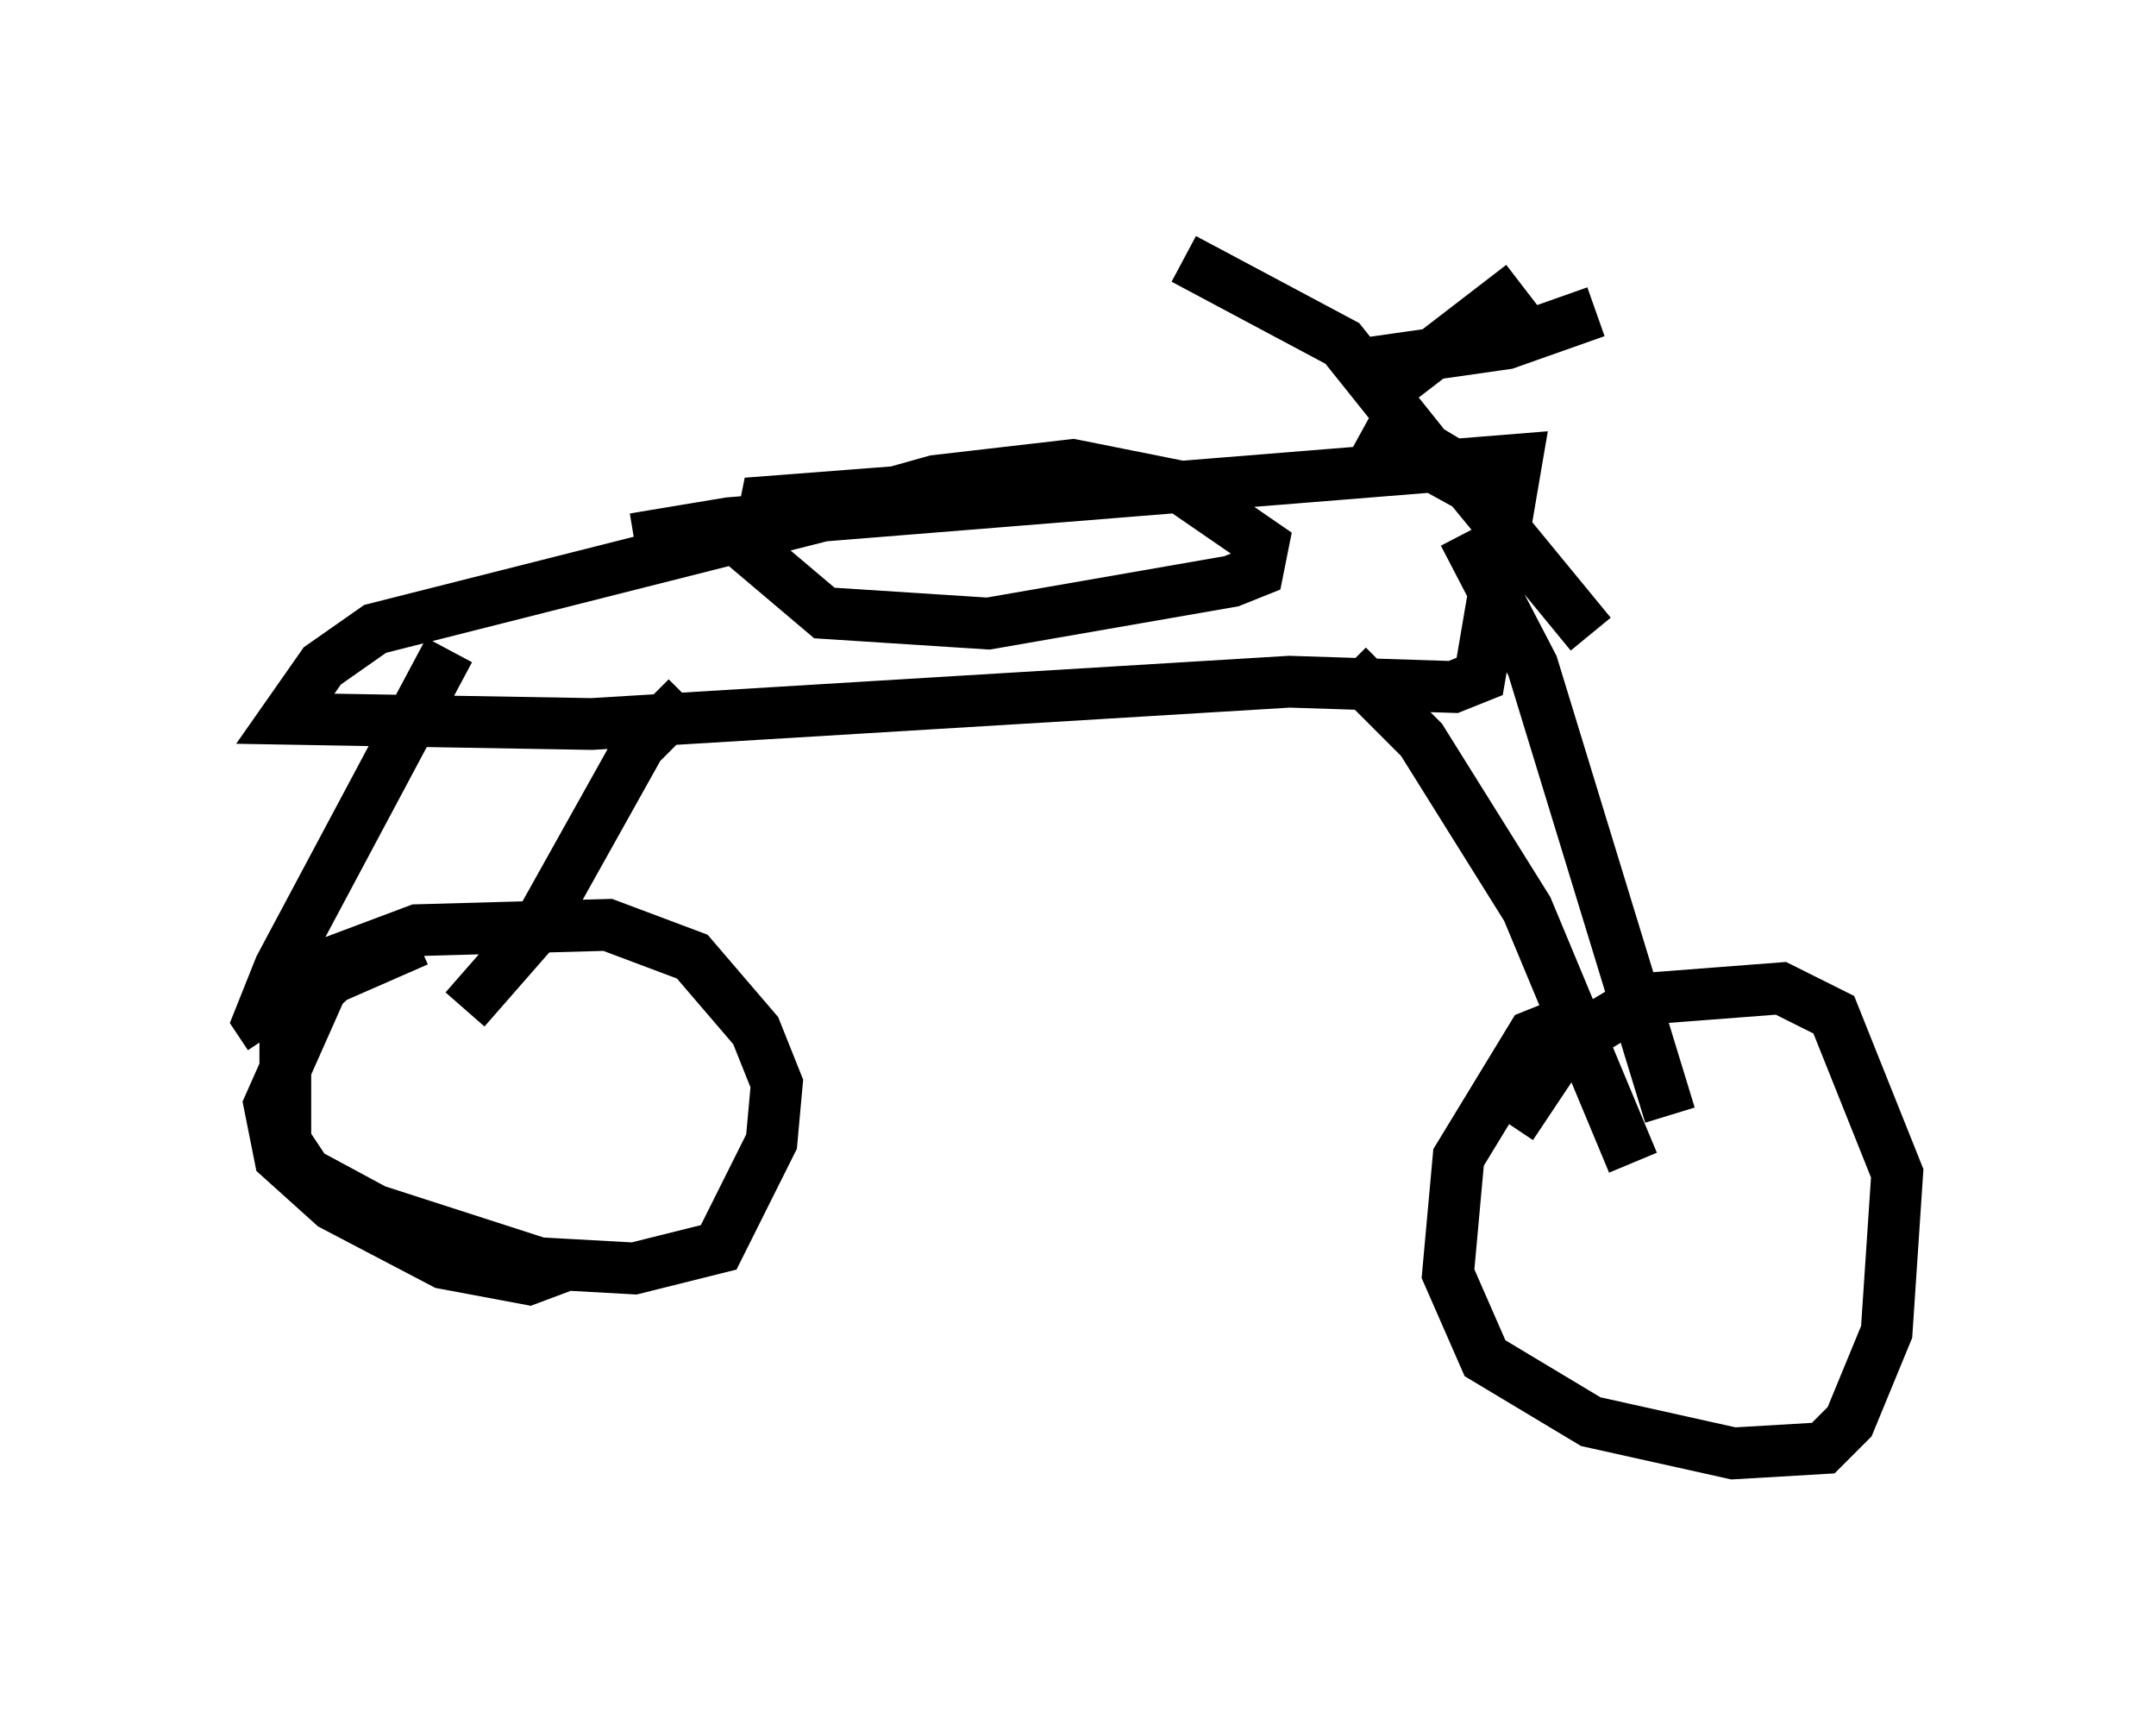<?xml version="1.0" encoding="utf-8" ?>
<svg baseProfile="full" height="33.071" version="1.1" width="41.646" xmlns="http://www.w3.org/2000/svg" xmlns:ev="http://www.w3.org/2001/xml-events" xmlns:xlink="http://www.w3.org/1999/xlink"><defs /><rect fill="white" height="33.071" width="41.646" x="0" y="0" /><path d="M11.227, 10.921 m1.021, -0.51 l1.838, -0.306 15.211, -1.225 l-0.715, 4.185 -0.51, 0.204 l-3.165, -0.102 -13.475, 0.817 l-5.921, -0.102 0.715, -1.021 l1.021, -0.715 8.881, -2.246 m1.327, -0.408 l-2.654, 0.204 -0.204, 1.021 l1.327, 1.123 3.165, 0.204 l4.696, -0.817 0.51, -0.204 l0.102, -0.51 -1.633, -1.123 l-2.042, -0.408 -2.654, 0.306 l-3.267, 0.919 m11.536, -1.94 l2.042, 1.123 2.348, 2.858 m-2.144, -2.96 l-1.021, -0.613 -1.633, -2.042 l-3.063, -1.633 m3.369, 2.042 l2.858, -0.408 1.735, -0.613 m-2.552, 4.288 l1.327, 2.552 2.654, 8.677 m-6.227, -8.677 l1.429, 1.429 2.042, 3.267 l2.042, 4.9 m-0.919, -2.858 l-1.021, 0.408 -1.429, 2.348 l-0.204, 2.246 0.715, 1.633 l2.042, 1.225 2.756, 0.613 l1.735, -0.102 0.51, -0.51 l0.715, -1.735 0.204, -3.063 l-1.225, -3.063 -1.021, -0.51 l-2.654, 0.204 -1.531, 0.919 l-1.021, 1.531 m-15.925, -8.269 l-0.919, 0.919 -1.94, 3.471 l-1.429, 1.633 m-0.306, -6.942 l-3.267, 6.125 -0.408, 1.021 l0.204, 0.306 m2.858, -1.838 l-1.633, 0.715 -0.919, 0.817 l0.0, 2.348 0.408, 0.613 l1.327, 0.715 3.165, 1.021 l1.838, 0.102 1.633, -0.408 l1.021, -2.042 0.102, -1.123 l-0.408, -1.021 -1.225, -1.429 l-1.633, -0.613 -3.675, 0.102 l-1.633, 0.613 -1.225, 2.756 l0.204, 1.021 1.021, 0.919 l2.144, 1.123 1.633, 0.306 l0.817, -0.306 m15.721, -16.844 l2.654, -2.042 " fill="none" stroke="black" stroke-width="1" /></svg>
